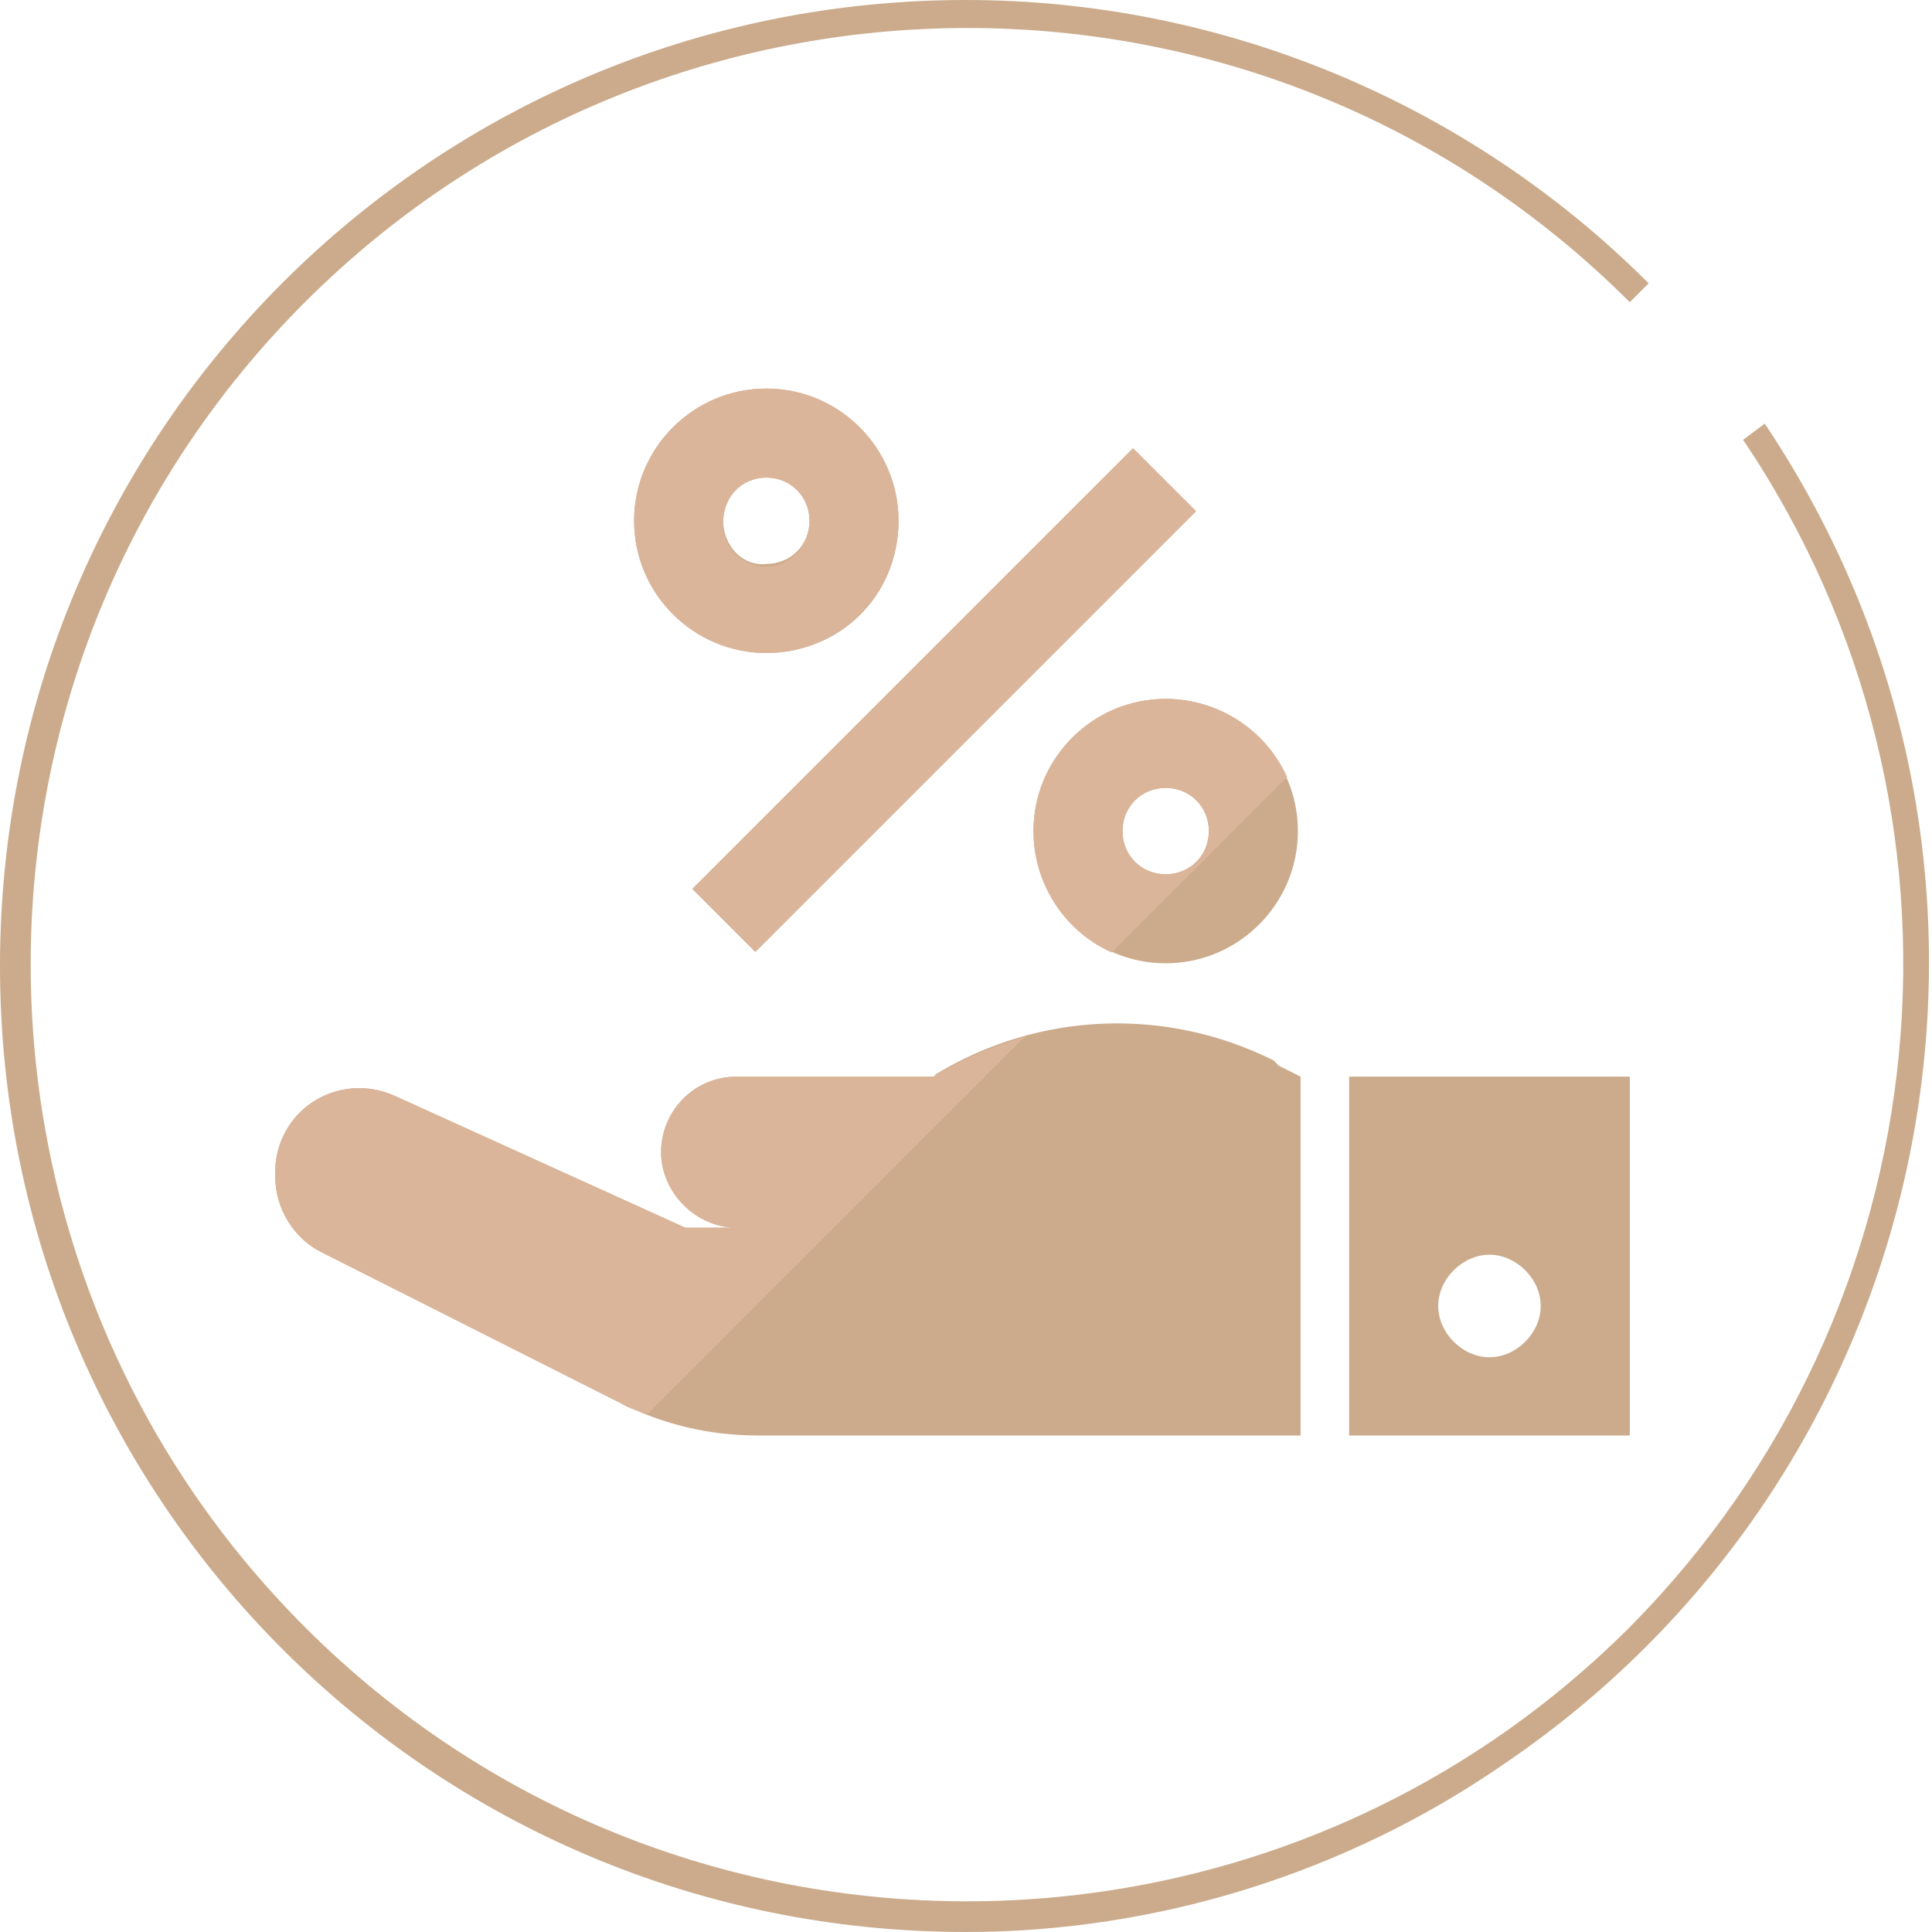 <?xml version="1.0" encoding="utf-8"?>
<!-- Generator: Adobe Illustrator 24.3.0, SVG Export Plug-In . SVG Version: 6.00 Build 0)  -->
<svg version="1.1" id="圖層_1" xmlns="http://www.w3.org/2000/svg" xmlns:xlink="http://www.w3.org/1999/xlink" x="0px" y="0px"
	 viewBox="0 0 71.6 71.6" style="enable-background:new 0 0 71.6 71.6;" xml:space="preserve">
<style type="text/css">
	.st0{fill:#CBAB8B;}
	.st1{fill:#DBB59A;}
</style>
<path id="Path_750" class="st0" d="M35.8,71.6C16,71.6,0,55.6,0,35.8S16,0,35.8,0c9.5,0,18.6,3.8,25.3,10.5l-0.7,0.7
	c-13.6-13.6-35.6-13.5-49.1,0c-13.6,13.6-13.5,35.6,0,49.1c13.6,13.6,35.6,13.5,49.1,0c11.7-11.8,13.5-30.2,4.2-44l0.8-0.6
	c11,16.4,6.7,38.6-9.7,49.7C49.9,69.4,42.9,71.6,35.8,71.6L35.8,71.6z"/>
<g id="Group_961">
	
		<rect id="Rectangle_577" x="23.4" y="24.3" transform="matrix(0.707 -0.707 0.707 0.707 -8.065 32.308)" class="st0" width="23.1" height="3.3"/>
	<path id="Path_751" class="st0" d="M33.3,19.3c0-2.7-2.2-4.9-4.9-4.9s-4.9,2.2-4.9,4.9c0,2.7,2.2,4.9,4.9,4.9l0,0
		C31.1,24.2,33.3,22.1,33.3,19.3z M26.8,19.3c0-0.9,0.7-1.6,1.6-1.6c0.9,0,1.6,0.7,1.6,1.6c0,0.9-0.7,1.6-1.6,1.6
		C27.5,21,26.8,20.2,26.8,19.3C26.8,19.3,26.8,19.3,26.8,19.3L26.8,19.3z"/>
	<path id="Path_752" class="st0" d="M43.2,25.9c-2.7,0-4.9,2.2-4.9,4.9s2.2,4.9,4.9,4.9c2.7,0,4.9-2.2,4.9-4.9l0,0
		C48.1,28.1,45.9,25.9,43.2,25.9z M43.2,32.4c-0.9,0-1.6-0.7-1.6-1.6c0-0.9,0.7-1.6,1.6-1.6c0.9,0,1.6,0.7,1.6,1.6c0,0,0,0,0,0
		C44.8,31.7,44.1,32.4,43.2,32.4L43.2,32.4L43.2,32.4z"/>
</g>
<g id="Group_962">
	<path id="Path_753" class="st0" d="M47.2,39.3c-4-2-8.7-1.8-12.5,0.5l-0.1,0.1h-7.3c-1.6,0-2.8,1.3-2.8,2.8s1.3,2.8,2.8,2.8h-1.9
		l-10.8-4.9c-1.6-0.7-3.4,0-4.1,1.5c-0.2,0.4-0.3,0.9-0.3,1.3v0.2c0,1.2,0.7,2.3,1.7,2.8L23,52c1.6,0.8,3.3,1.2,5.1,1.2h20.1V39.9
		l-0.8-0.4L47.2,39.3z"/>
	<path id="Path_754" class="st0" d="M50,39.9v13.3h10.4V39.9H50z M55.2,50.3c-1,0-1.9-0.9-1.9-1.9c0-1,0.9-1.9,1.9-1.9
		c1,0,1.9,0.9,1.9,1.9S56.2,50.3,55.2,50.3L55.2,50.3z"/>
</g>
<g id="Group_963">
	
		<rect id="Rectangle_578" x="23.4" y="24.3" transform="matrix(0.707 -0.707 0.707 0.707 -8.065 32.308)" class="st1" width="23.1" height="3.3"/>
	<path id="Path_755" class="st1" d="M28.4,24.2c2.7,0,4.9-2.2,4.9-4.9c0-2.7-2.2-4.9-4.9-4.9c-2.7,0-4.9,2.2-4.9,4.9
		C23.5,22,25.7,24.2,28.4,24.2z M28.4,17.7c0.9,0,1.6,0.7,1.6,1.6S29.3,21,28.4,21s-1.6-0.7-1.6-1.6c0,0,0,0,0,0
		C26.8,18.4,27.5,17.7,28.4,17.7L28.4,17.7z"/>
	<path id="Path_756" class="st1" d="M43.2,25.9c-2.7,0-4.9,2.2-4.9,4.9c0,1.9,1.1,3.7,2.9,4.5l6.5-6.5C46.9,27,45.1,25.9,43.2,25.9z
		 M43.2,32.4c-0.9,0-1.6-0.7-1.6-1.6c0-0.9,0.7-1.6,1.6-1.6c0.9,0,1.6,0.7,1.6,1.6c0,0,0,0,0,0C44.8,31.7,44.1,32.4,43.2,32.4
		L43.2,32.4L43.2,32.4z"/>
	<path id="Path_757" class="st1" d="M34.6,39.9h-7.3c-1.6,0-2.8,1.3-2.8,2.8s1.3,2.8,2.8,2.8h-1.9l-10.8-4.9c-1.6-0.7-3.4,0-4.1,1.5
		c-0.2,0.4-0.3,0.9-0.3,1.3v0.2c0,1.2,0.7,2.3,1.7,2.8L23,52c0.3,0.2,0.7,0.3,1,0.4l14-14C36.8,38.8,35.7,39.2,34.6,39.9L34.6,39.9z
		"/>
</g>
</svg>
